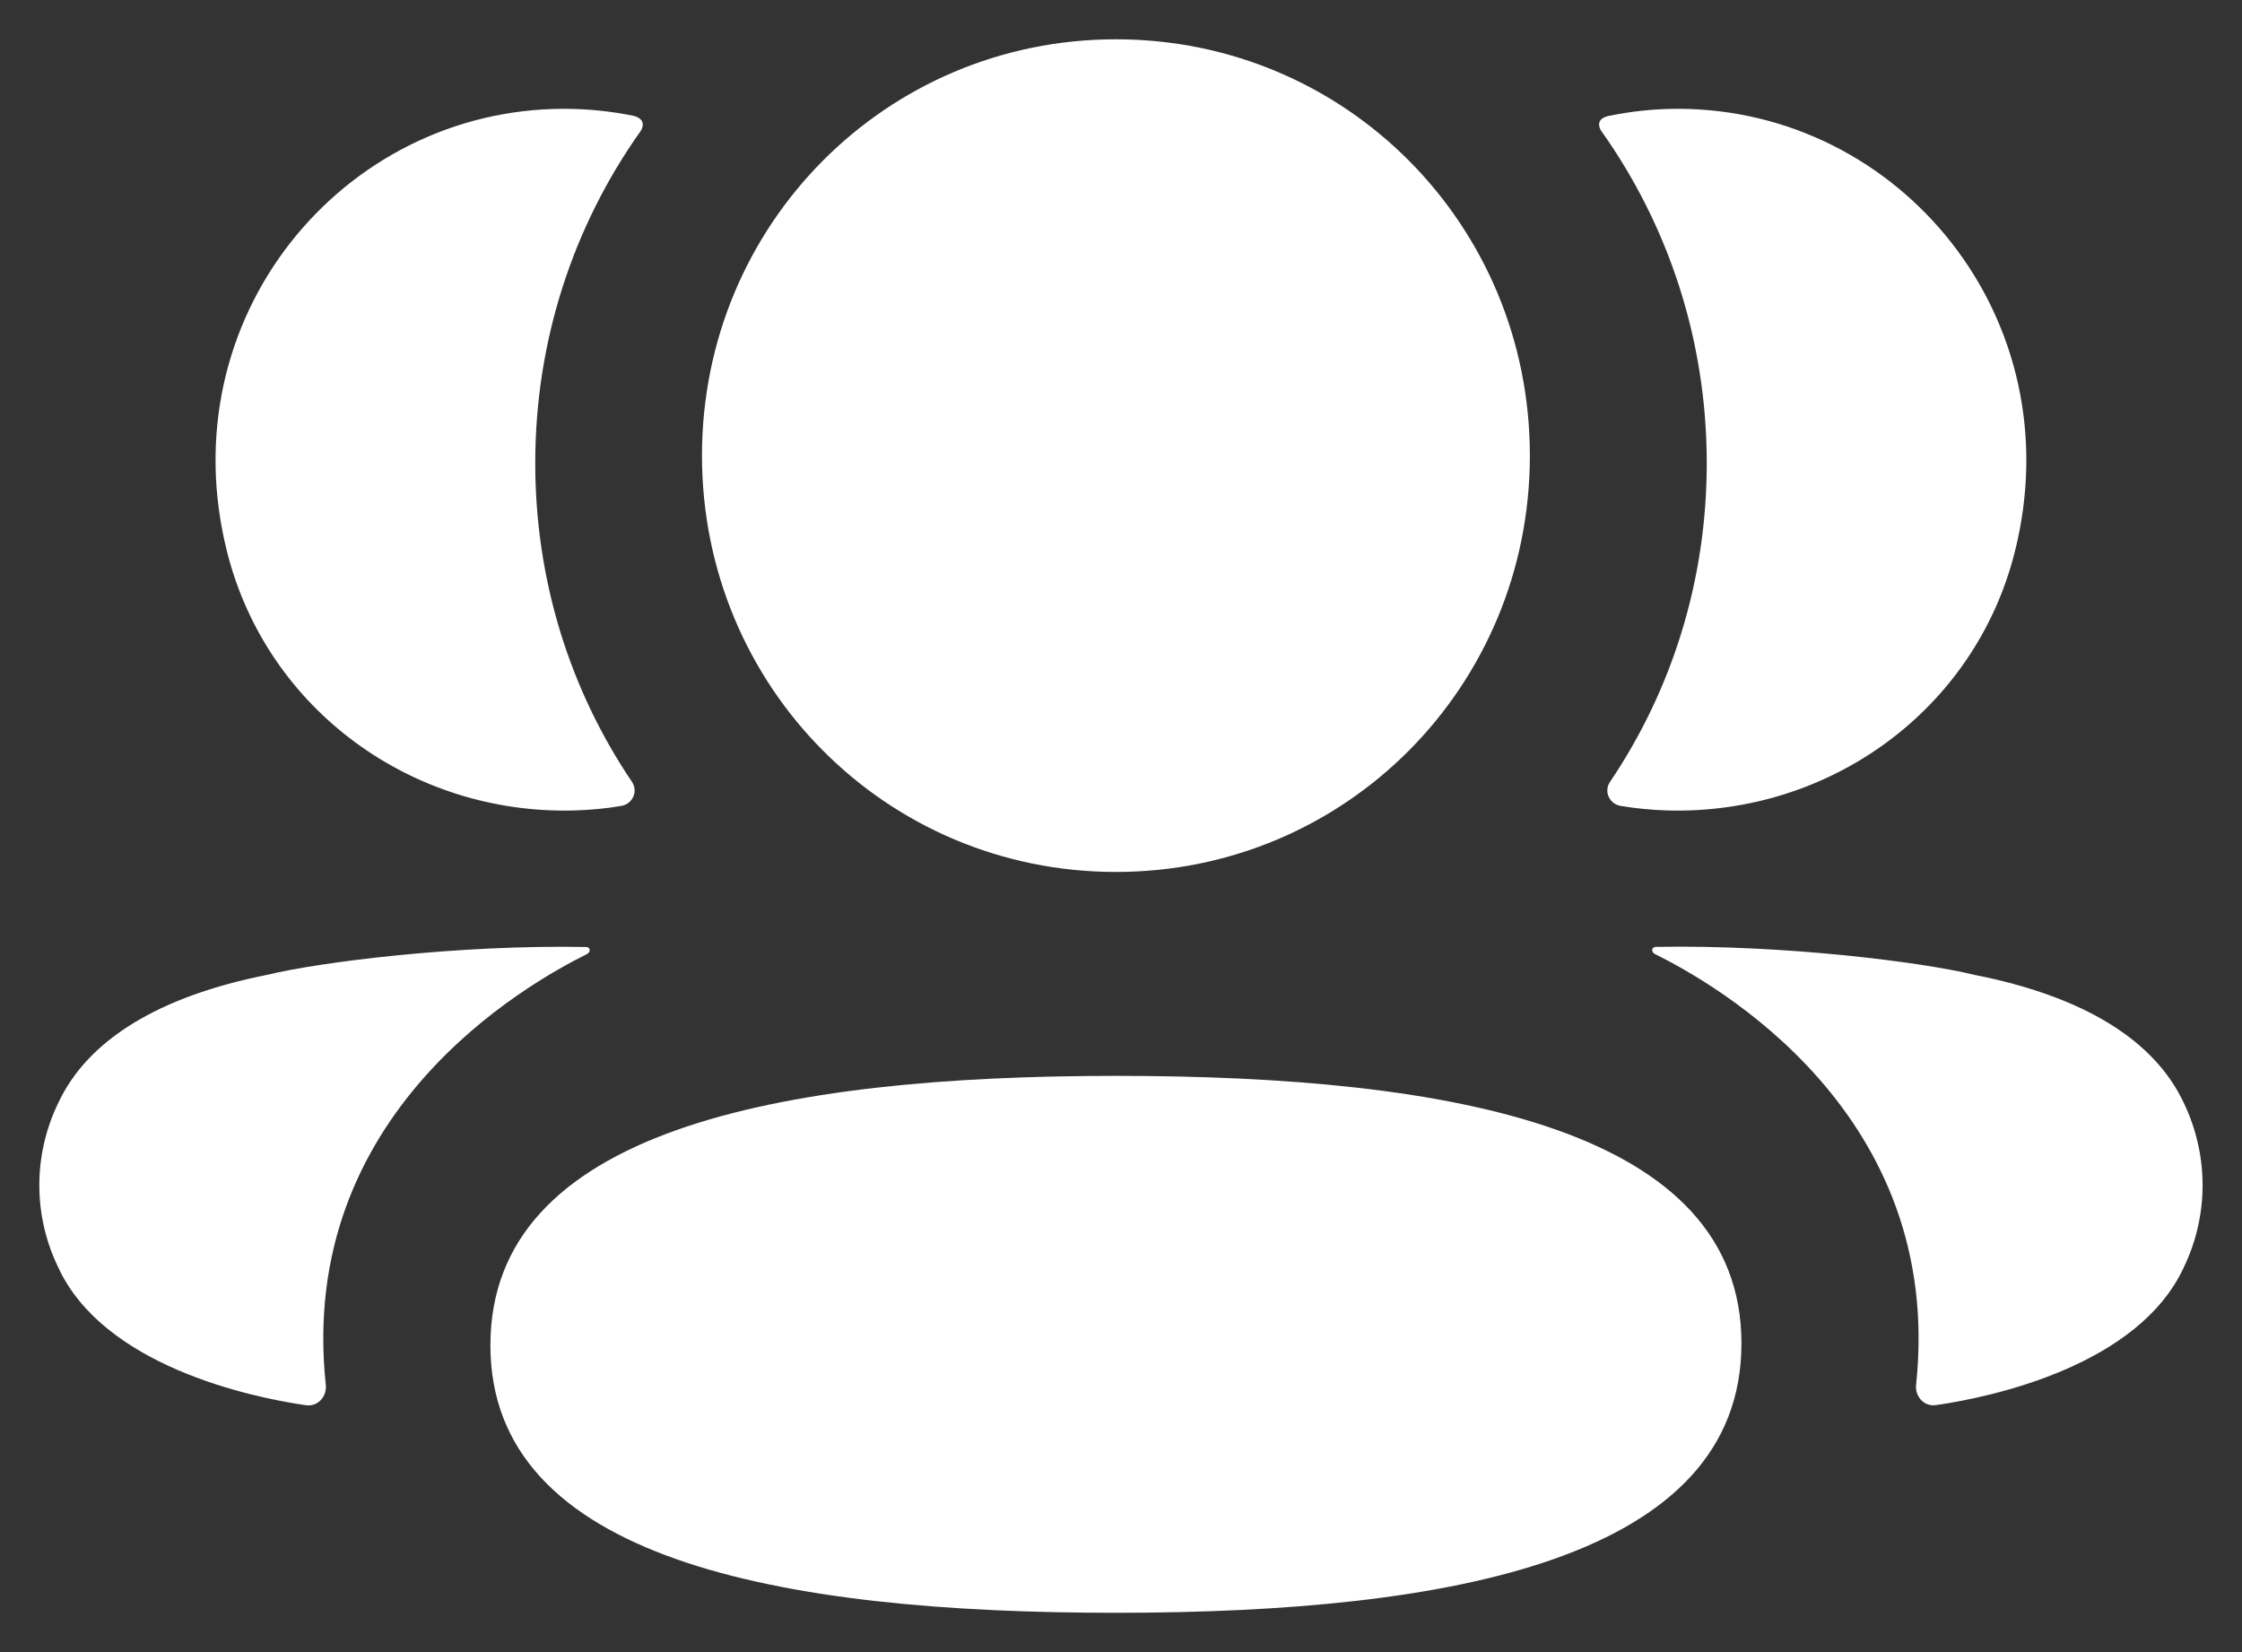 <svg width="19" height="14" viewBox="0 0 19 14" fill="none" xmlns="http://www.w3.org/2000/svg">
<rect x="0" y="0" width="19" height="14" fill="#333333" stroke="none"/>
<path fill-rule="evenodd" clip-rule="evenodd" d="M12.965 3.861C12.965 5.819 11.404 7.389 9.457 7.389C7.51 7.389 5.949 5.819 5.949 3.861C5.949 1.902 7.51 0.333 9.457 0.333C11.404 0.333 12.965 1.902 12.965 3.861ZM9.457 13.667C6.598 13.667 4.156 13.213 4.156 11.4C4.156 9.586 6.582 9.117 9.457 9.117C12.316 9.117 14.758 9.57 14.758 11.384C14.758 13.197 12.332 13.667 9.457 13.667ZM14.464 3.925C14.464 4.923 14.166 5.853 13.644 6.626C13.59 6.705 13.638 6.812 13.733 6.829C13.863 6.851 13.998 6.864 14.136 6.868C15.505 6.904 16.734 6.018 17.073 4.683C17.576 2.701 16.099 0.922 14.219 0.922C14.015 0.922 13.819 0.944 13.629 0.983C13.603 0.989 13.575 1.001 13.56 1.024C13.542 1.052 13.556 1.091 13.574 1.115C14.139 1.912 14.464 2.883 14.464 3.925ZM16.732 8.261C17.652 8.442 18.257 8.811 18.507 9.347C18.719 9.788 18.719 10.299 18.507 10.739C18.124 11.571 16.887 11.838 16.407 11.907C16.308 11.922 16.228 11.836 16.238 11.736C16.484 9.43 14.531 8.336 14.026 8.085C14.004 8.074 14 8.056 14.002 8.046C14.004 8.038 14.012 8.026 14.029 8.024C15.122 8.004 16.297 8.154 16.732 8.261ZM4.864 6.868C5.001 6.864 5.136 6.852 5.267 6.829C5.362 6.812 5.409 6.705 5.356 6.626C4.833 5.852 4.536 4.923 4.536 3.924C4.536 2.883 4.861 1.912 5.426 1.115C5.444 1.091 5.456 1.052 5.439 1.024C5.424 1.001 5.396 0.988 5.371 0.982C5.18 0.943 4.984 0.922 4.78 0.922C2.899 0.922 1.423 2.701 1.926 4.683C2.266 6.018 3.495 6.904 4.864 6.868ZM4.997 8.046C4.999 8.057 4.995 8.073 4.974 8.085C4.468 8.337 2.515 9.43 2.761 11.736C2.771 11.836 2.692 11.922 2.593 11.908C2.112 11.839 0.876 11.571 0.493 10.739C0.28 10.299 0.28 9.788 0.493 9.348C0.743 8.811 1.348 8.442 2.268 8.26C2.703 8.154 3.877 8.004 4.971 8.025C4.987 8.027 4.996 8.039 4.997 8.046Z" fill="white"/>
</svg>

